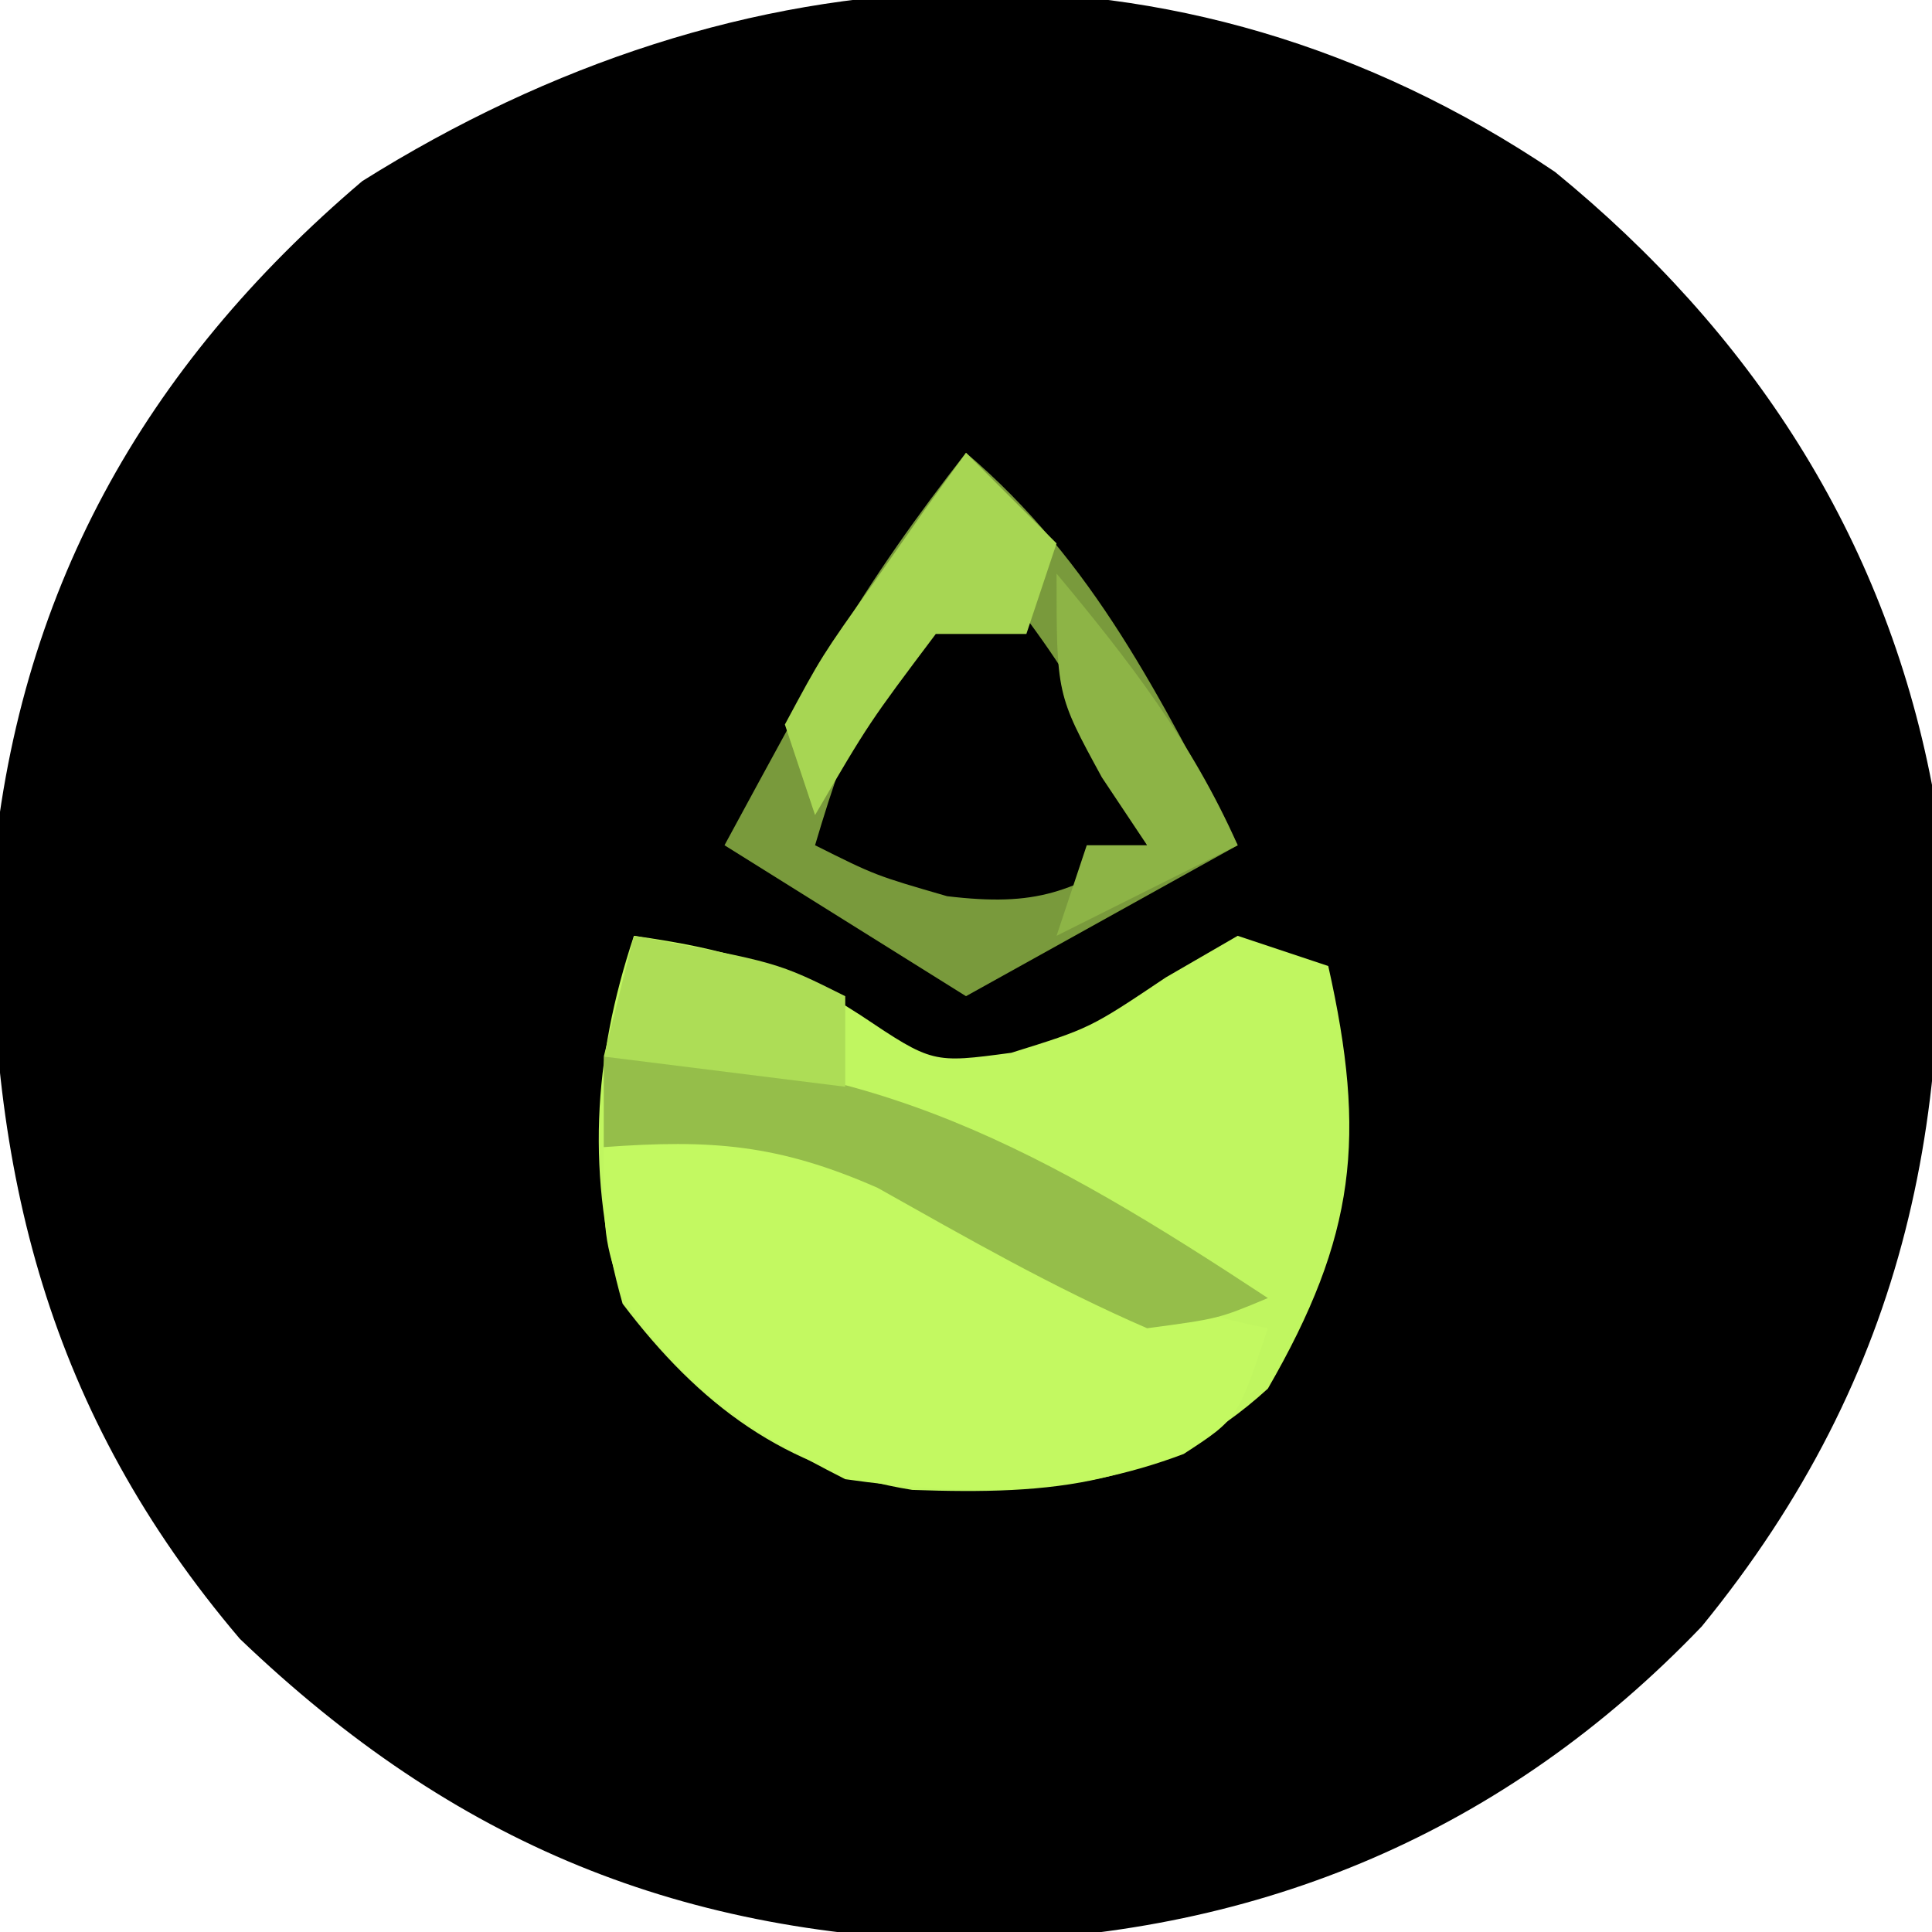 <?xml version="1.0" encoding="UTF-8"?>
<svg version="1.1" xmlns="http://www.w3.org/2000/svg" width="64" height="64">
<path d="M0 0 C6.475 5.287 10.894 12.017 12.488 20.305 C13.451 30.926 11.697 39.811 4.863 48.18 C-1.653 54.989 -9.739 58.381 -19.074 58.617 C-28.911 58.486 -36.453 55.402 -43.566 48.594 C-49.916 41.122 -51.909 33.114 -51.781 23.531 C-50.985 13.998 -46.77 6.473 -39.512 0.305 C-27.039 -7.524 -12.534 -8.46 0 0 Z " fill="#000000" transform="translate(51.512,5.695)"/>
<path d="M0 0 C3.018 0.431 4.916 0.946 7.5 2.625 C9.891 4.225 9.891 4.225 12.5 3.875 C15.11 3.062 15.11 3.062 17.625 1.375 C18.409 0.921 19.192 0.468 20 0 C20.99 0.33 21.98 0.66 23 1 C24.272 6.665 23.917 9.943 21 15 C17.432 18.253 13.874 18.518 9.219 18.355 C4.998 17.679 2.166 15.537 -0.375 12.188 C-1.577 7.98 -1.373 4.118 0 0 Z " fill="#C0F660" transform="translate(21,31)"/>
<path d="M0 0 C2.374 1.175 4.626 2.463 6.887 3.844 C8.941 4.968 10.714 5.546 13 6 C12 9 12 9 10.211 10.164 C6.471 11.578 2.934 11.559 -1 11 C-4.308 9.316 -6.318 8.023 -8.375 4.938 C-9 3 -9 3 -9 0 C-5.928 -1.536 -3.19 -0.903 0 0 Z " fill="#C3F961" transform="translate(29,38)"/>
<path d="M0 0 C4.278 3.644 6.405 8.098 9 13 C6.03 14.65 3.06 16.3 0 18 C-2.64 16.35 -5.28 14.7 -8 13 C-7.233 11.581 -6.461 10.165 -5.688 8.75 C-5.044 7.567 -5.044 7.567 -4.387 6.359 C-3.06 4.103 -1.611 2.06 0 0 Z " fill="#799A3C" transform="translate(32,15)"/>
<path d="M0 0 C2.743 3.2 4.63 6.005 6 10 C3.512 11.566 2.344 12.041 -0.625 11.688 C-3 11 -3 11 -5 10 C-3.844 6.088 -2.645 3.125 0 0 Z " fill="#000000" transform="translate(32,18)"/>
<path d="M0 0 C8.839 -0.137 14.737 3.22 22 8 C20.367 8.684 20.367 8.684 18 9 C14.889 7.652 12.026 6.007 9.07 4.348 C5.771 2.899 3.56 2.74 0 3 C0 2.01 0 1.02 0 0 Z " fill="#95BE4A" transform="translate(20,35)"/>
<path d="M0 0 C0.99 0.99 1.98 1.98 3 3 C2.67 3.99 2.34 4.98 2 6 C1.01 6 0.02 6 -1 6 C-3.212 8.942 -3.212 8.942 -5 12 C-5.33 11.01 -5.66 10.02 -6 9 C-4.785 6.738 -4.785 6.738 -3.062 4.312 C-2.497 3.504 -1.931 2.696 -1.348 1.863 C-0.903 1.248 -0.458 0.634 0 0 Z " fill="#A7D653" transform="translate(32,15)"/>
<path d="M0 0 C4.75 0.875 4.75 0.875 7 2 C7 2.99 7 3.98 7 5 C4.36 4.67 1.72 4.34 -1 4 C-0.67 2.68 -0.34 1.36 0 0 Z " fill="#ADDD56" transform="translate(21,31)"/>
<path d="M0 0 C2.401 2.881 4.473 5.564 6 9 C4.02 9.99 2.04 10.98 0 12 C0.33 11.01 0.66 10.02 1 9 C1.66 9 2.32 9 3 9 C2.505 8.258 2.01 7.515 1.5 6.75 C0 4 0 4 0 0 Z " fill="#8DB446" transform="translate(35,19)"/>
</svg>
